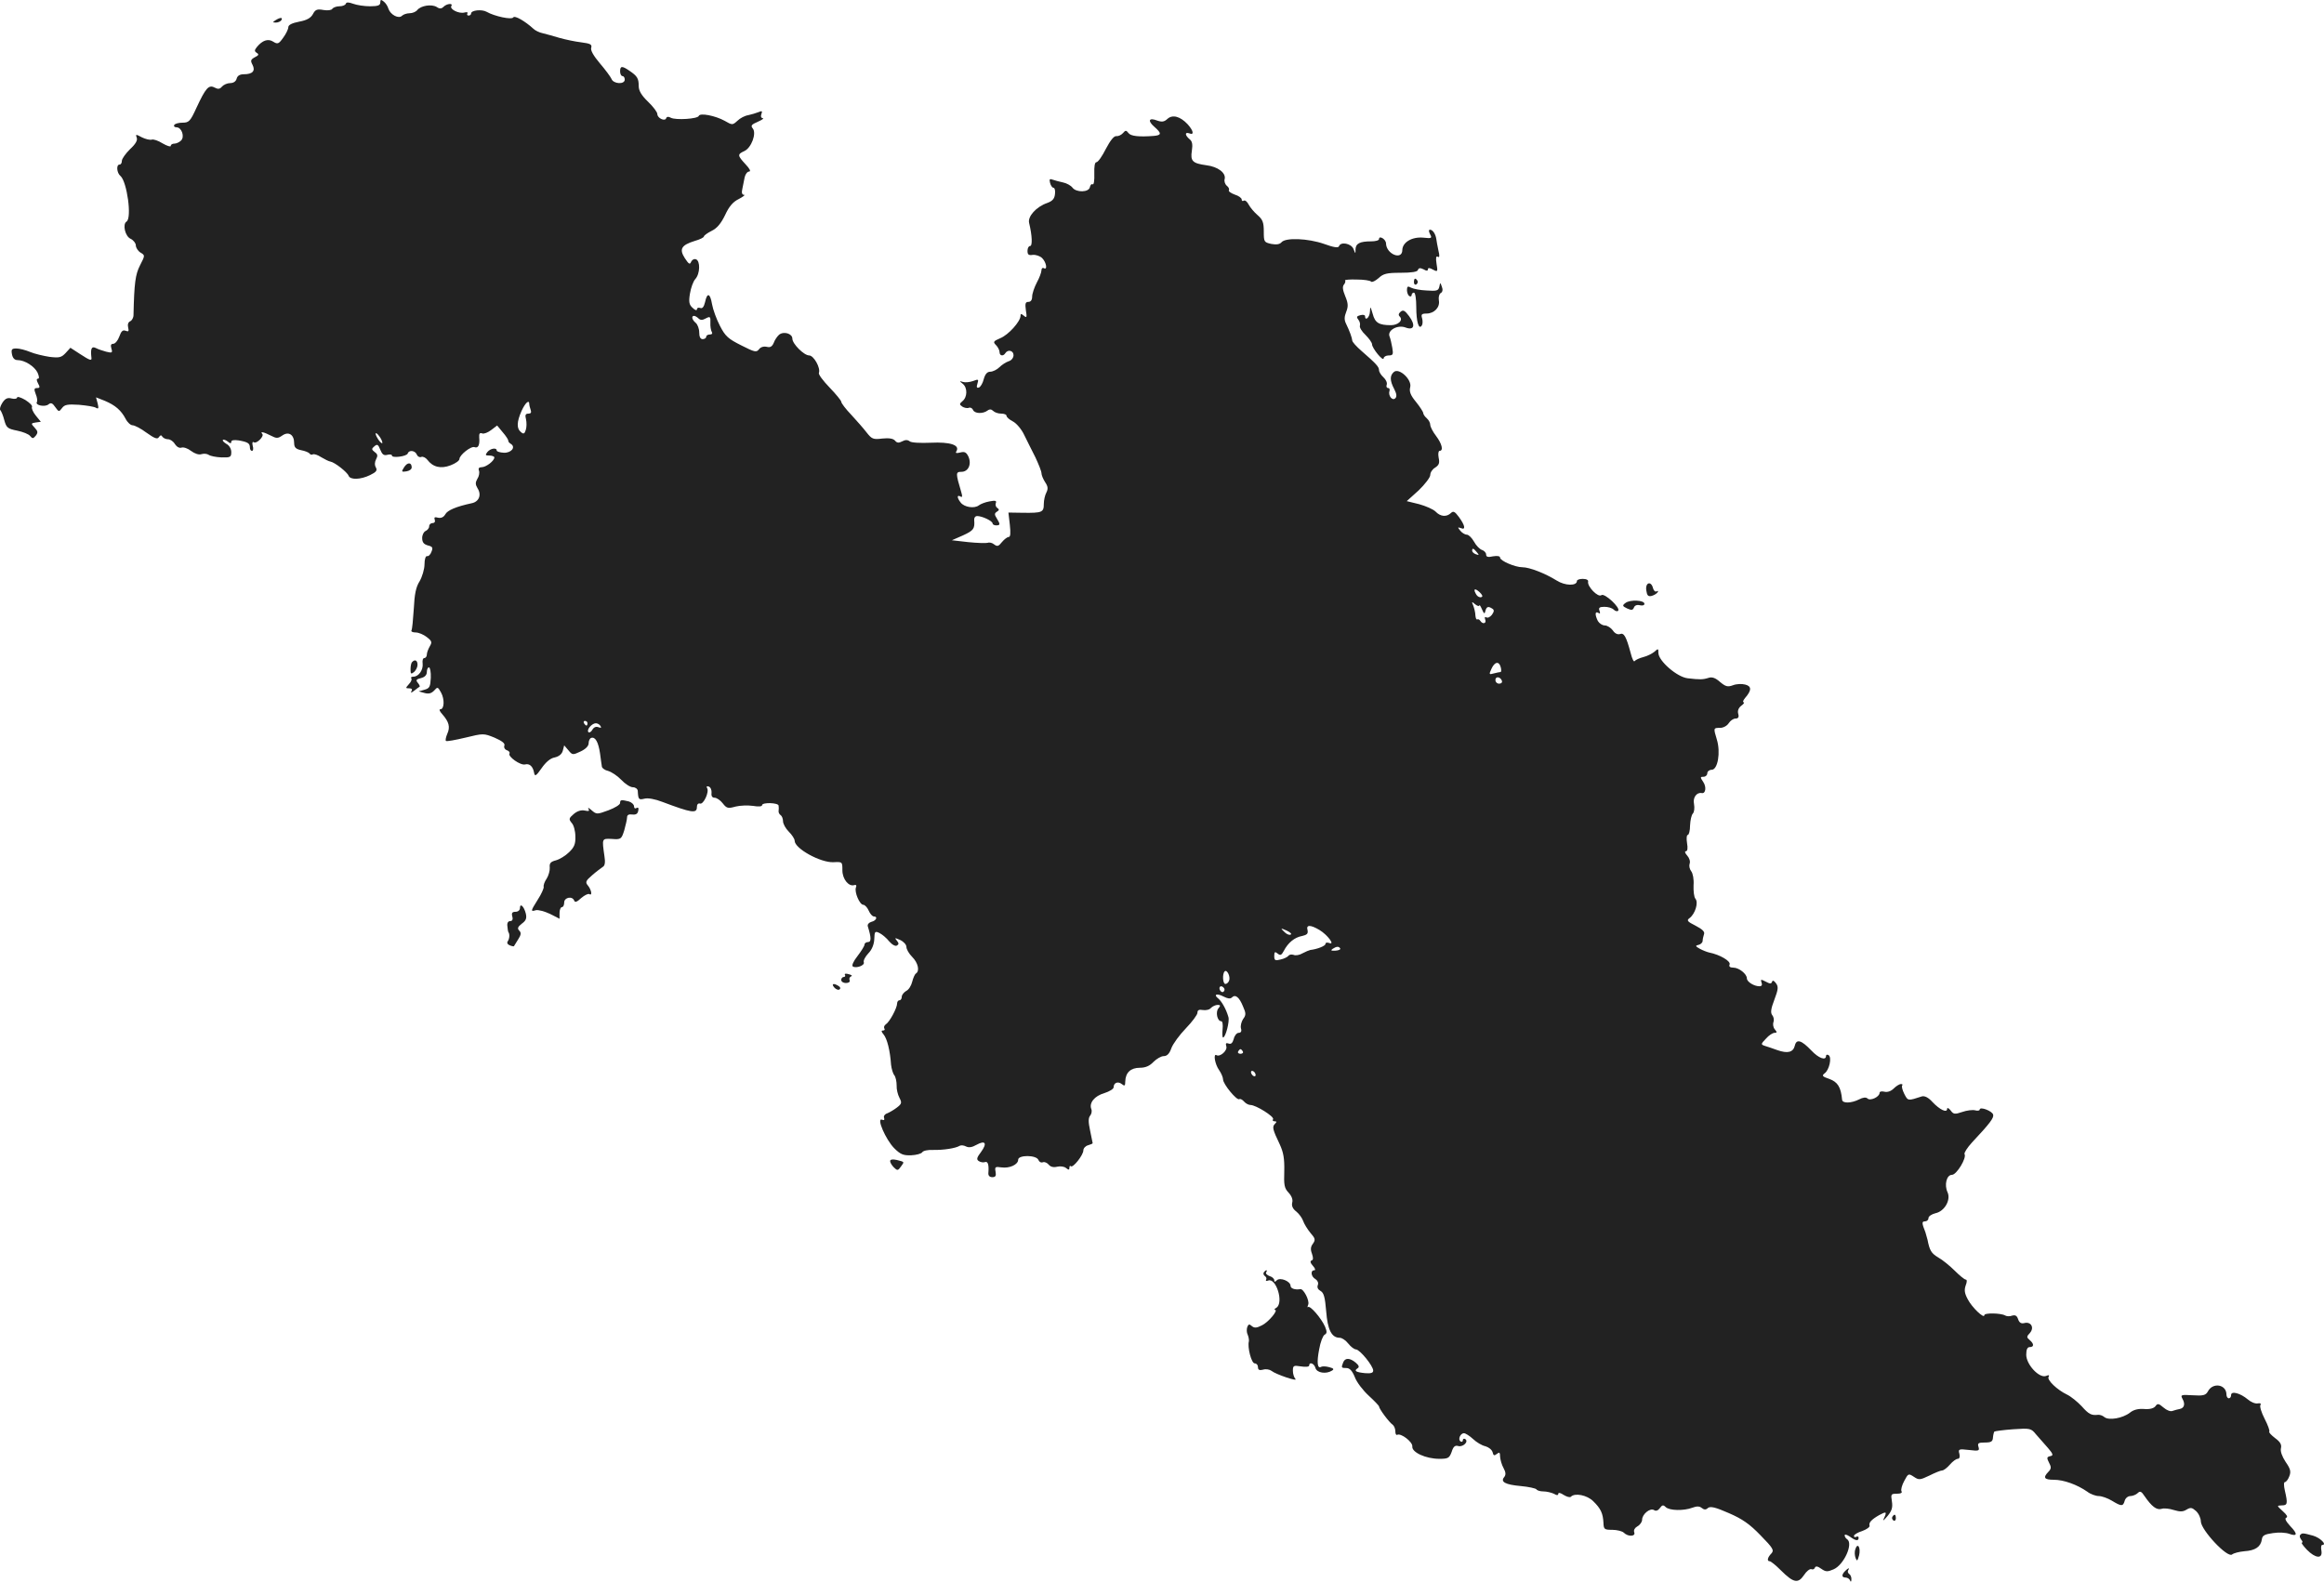 <?xml version="1.0" standalone="no"?>
<!DOCTYPE svg PUBLIC "-//W3C//DTD SVG 20010904//EN"
 "http://www.w3.org/TR/2001/REC-SVG-20010904/DTD/svg10.dtd">
<svg version="1.0" xmlns="http://www.w3.org/2000/svg"
 width="998.247pt" height="679.423pt" viewBox="0 0 998.247 679.423"
 preserveAspectRatio="xMidYMid meet">
<g transform="translate(-467.658,1334.695) scale(0.1,-0.1)"
fill="#222222" stroke="none">
<path d="M6310 13336 c0 -12 -10 -16 -44 -16 -25 0 -57 5 -73 11 -19 7 -29 7
-31 0 -2 -6 -14 -11 -27 -11 -13 0 -27 -5 -31 -11 -4 -6 -20 -8 -38 -5 -27 5
-35 2 -45 -17 -9 -17 -26 -27 -59 -33 -31 -6 -47 -14 -47 -24 0 -8 -10 -29
-22 -45 -19 -27 -24 -29 -43 -17 -22 14 -46 6 -70 -23 -11 -14 -11 -18 -1 -25
11 -6 9 -11 -8 -19 -18 -10 -19 -15 -10 -32 14 -27 0 -41 -37 -41 -18 0 -28
-7 -31 -19 -3 -12 -14 -19 -28 -19 -12 0 -28 -7 -35 -15 -9 -11 -17 -12 -32
-4 -25 13 -38 -2 -78 -88 -26 -57 -32 -63 -59 -63 -16 0 -33 -4 -36 -10 -3 -5
1 -10 10 -10 22 0 36 -41 19 -57 -7 -7 -20 -13 -28 -13 -9 0 -16 -4 -16 -10 0
-5 -16 0 -35 11 -19 12 -40 19 -47 16 -7 -2 -26 2 -42 10 -26 14 -28 14 -22
-2 4 -11 -5 -27 -29 -49 -19 -19 -35 -41 -35 -50 0 -9 -4 -16 -10 -16 -15 0
-12 -36 4 -49 28 -24 50 -181 26 -196 -18 -11 -6 -64 18 -74 12 -6 22 -19 22
-28 0 -10 9 -24 20 -31 20 -12 20 -12 -2 -55 -20 -39 -25 -76 -28 -214 0 -11
-7 -23 -14 -26 -9 -4 -12 -14 -9 -27 4 -16 2 -19 -11 -14 -12 5 -19 -2 -27
-25 -6 -17 -18 -31 -26 -31 -10 0 -12 -6 -8 -20 6 -19 3 -20 -22 -14 -15 4
-36 11 -45 16 -18 9 -23 -3 -19 -39 3 -18 -4 -16 -50 14 l-40 26 -21 -23 c-18
-19 -27 -21 -69 -16 -26 4 -64 13 -83 21 -19 8 -46 15 -59 15 -20 0 -23 -4
-19 -25 3 -16 11 -25 24 -25 31 0 73 -27 86 -54 7 -17 8 -26 1 -26 -6 0 -6 -7
1 -20 9 -16 8 -20 -4 -20 -13 0 -14 -5 -6 -26 6 -14 8 -29 5 -34 -9 -14 35
-23 50 -10 10 8 17 6 29 -12 15 -21 16 -21 29 -4 11 15 24 17 73 14 33 -3 66
-8 73 -13 11 -6 12 -2 7 19 l-7 26 38 -15 c45 -19 70 -41 89 -77 8 -16 22 -28
30 -28 9 0 36 -14 60 -32 35 -25 47 -29 53 -19 6 9 11 10 15 2 4 -6 15 -11 24
-11 10 0 23 -9 30 -21 8 -12 19 -18 28 -15 9 3 27 -3 41 -14 16 -12 34 -18 45
-14 10 3 24 2 31 -3 7 -5 31 -10 55 -11 38 -1 42 1 42 23 0 14 -9 29 -21 35
-11 7 -18 14 -15 17 3 3 12 0 21 -7 10 -9 15 -9 15 -1 0 7 11 9 32 6 40 -7 48
-13 48 -31 0 -8 4 -14 9 -14 5 0 7 10 3 22 -3 13 -1 19 5 15 12 -8 46 27 36
36 -11 12 7 8 36 -7 25 -13 31 -13 50 0 27 19 51 4 51 -32 0 -19 7 -26 30 -31
17 -3 33 -10 36 -14 3 -5 9 -7 14 -4 5 3 21 -2 36 -12 15 -9 33 -18 40 -19 18
-3 72 -45 78 -61 7 -18 51 -17 92 3 27 13 32 20 25 33 -6 10 -5 24 1 35 8 15
7 22 -6 31 -14 11 -14 14 -1 25 12 10 16 8 25 -15 8 -20 15 -26 30 -22 11 3
20 2 20 -3 0 -12 64 -4 68 9 5 16 32 13 39 -5 3 -8 12 -13 19 -10 7 3 19 -3
26 -12 24 -32 58 -40 100 -24 21 8 38 20 38 27 0 17 50 57 65 51 16 -6 23 10
20 42 -1 16 2 21 13 17 7 -3 25 4 39 15 l25 19 24 -29 c14 -16 24 -32 24 -36
-1 -4 4 -10 11 -14 22 -14 2 -39 -30 -38 -17 1 -31 5 -31 10 0 13 -27 9 -40
-7 -10 -13 -9 -15 9 -15 11 0 21 -4 21 -8 0 -15 -36 -42 -54 -42 -12 0 -16 -5
-12 -15 3 -9 0 -25 -7 -35 -9 -16 -9 -24 1 -41 18 -28 6 -58 -26 -64 -65 -14
-104 -30 -113 -48 -7 -12 -18 -17 -31 -14 -14 4 -18 2 -14 -9 3 -8 -1 -14 -9
-14 -8 0 -15 -6 -15 -14 0 -8 -7 -16 -15 -20 -8 -3 -15 -17 -15 -30 0 -19 7
-27 24 -32 21 -5 23 -10 16 -27 -4 -12 -13 -21 -19 -19 -6 1 -11 -13 -11 -35
0 -21 -10 -54 -21 -73 -16 -25 -22 -56 -25 -118 -3 -47 -7 -89 -10 -93 -3 -5
5 -9 18 -9 13 0 34 -9 48 -20 22 -17 23 -22 13 -39 -7 -12 -13 -28 -13 -36 0
-8 -5 -15 -11 -15 -6 0 -9 -11 -7 -24 3 -27 -17 -56 -40 -56 -8 0 -12 -3 -9
-7 4 -3 0 -15 -10 -25 -15 -17 -15 -18 1 -18 11 0 15 -4 10 -12 -5 -8 -1 -8
12 2 10 8 21 16 23 17 2 1 -1 9 -8 17 -9 11 -7 15 14 20 16 4 25 13 25 26 0
11 4 20 9 20 5 0 9 -20 8 -45 -2 -38 -5 -45 -27 -51 l-25 -7 25 -7 c18 -5 29
-2 41 10 15 17 16 17 30 -8 16 -29 14 -72 -3 -72 -7 0 -2 -10 9 -22 28 -32 34
-54 21 -83 -6 -14 -9 -28 -6 -31 3 -3 41 4 83 14 78 19 79 19 126 0 32 -14 46
-25 42 -34 -3 -8 2 -17 11 -20 9 -3 14 -10 11 -14 -8 -13 47 -52 67 -47 19 5
34 -8 39 -37 3 -16 9 -12 32 21 18 26 38 43 56 46 18 4 31 14 35 29 l6 23 18
-21 c17 -21 19 -21 53 -5 21 10 34 23 34 35 0 11 5 21 11 23 18 6 31 -19 38
-67 3 -25 7 -50 8 -57 1 -6 13 -15 27 -18 14 -4 40 -21 56 -38 17 -18 39 -32
50 -32 11 0 20 -7 21 -15 2 -38 4 -40 29 -34 15 4 46 -2 77 -14 125 -47 148
-51 148 -22 0 11 5 17 13 15 15 -6 41 50 31 66 -4 7 -2 10 7 7 8 -3 13 -15 12
-27 -2 -14 3 -21 13 -21 9 0 25 -11 35 -24 17 -22 23 -23 55 -14 20 5 53 6 75
3 23 -4 39 -3 39 3 0 13 70 11 71 -2 1 -6 1 -16 0 -23 -1 -6 3 -14 9 -18 5 -3
10 -15 10 -26 0 -11 11 -31 25 -45 14 -14 25 -31 25 -39 0 -33 110 -94 166
-92 39 2 39 2 39 -35 0 -38 28 -72 52 -63 7 2 10 -2 6 -11 -7 -19 16 -74 32
-74 6 0 17 -11 23 -25 6 -14 16 -25 22 -25 18 0 11 -18 -10 -23 -11 -3 -18
-11 -16 -19 15 -48 16 -68 1 -68 -8 0 -15 -5 -15 -11 0 -6 -14 -28 -30 -49
-18 -23 -26 -41 -20 -45 15 -9 52 5 47 18 -3 7 6 24 19 38 16 16 25 39 26 62
1 33 3 35 22 26 12 -6 31 -22 42 -36 13 -15 27 -22 33 -18 9 5 9 10 0 21 -11
13 -9 13 14 3 15 -7 27 -20 27 -30 0 -10 11 -29 25 -43 25 -25 33 -60 16 -71
-5 -3 -12 -19 -16 -35 -4 -17 -15 -35 -26 -40 -10 -6 -19 -17 -19 -25 0 -8 -4
-15 -10 -15 -5 0 -10 -6 -10 -14 0 -19 -32 -79 -48 -89 -7 -5 -10 -12 -7 -18
4 -5 1 -9 -6 -9 -8 0 -7 -5 3 -17 15 -18 28 -69 32 -130 2 -17 8 -38 14 -45 6
-8 10 -27 10 -44 -1 -16 5 -40 12 -53 11 -21 10 -26 -11 -42 -13 -10 -32 -21
-42 -25 -10 -3 -16 -12 -13 -19 3 -9 0 -12 -9 -8 -25 9 16 -85 52 -122 27 -27
39 -32 73 -31 23 1 44 7 48 13 4 7 25 11 47 10 43 -1 97 7 114 18 6 3 18 2 27
-3 12 -6 26 -4 45 7 38 21 47 7 20 -30 -19 -25 -21 -33 -10 -40 8 -5 20 -7 27
-4 12 4 17 -12 14 -47 -1 -11 5 -18 17 -18 14 0 17 6 14 23 -4 21 -2 23 25 19
35 -5 72 12 72 33 0 21 78 21 87 -1 3 -8 11 -13 19 -10 7 3 18 -2 25 -10 8
-10 21 -13 37 -9 13 3 30 1 38 -6 11 -9 14 -8 14 1 0 8 3 11 6 7 9 -9 54 48
54 68 0 9 9 19 20 22 11 3 20 7 20 9 0 2 -5 26 -11 54 -8 37 -8 54 0 64 6 7 9
20 5 29 -10 26 14 56 56 68 22 7 40 18 40 25 0 20 19 27 35 14 12 -10 15 -8
15 11 1 38 23 59 63 59 24 0 42 8 58 25 13 13 33 25 44 25 15 0 25 11 33 34 7
19 35 57 62 85 28 29 50 59 50 67 0 12 7 15 23 12 13 -2 29 1 35 9 7 7 20 13
29 13 12 0 13 -3 3 -15 -13 -15 -5 -55 12 -55 6 0 8 -15 6 -35 -2 -19 -1 -35
2 -35 11 0 29 70 23 88 -10 35 -29 67 -43 79 -23 18 -7 24 22 9 18 -9 29 -11
36 -4 15 15 32 1 48 -39 13 -29 13 -37 0 -54 -7 -11 -12 -29 -9 -40 4 -12 0
-19 -10 -19 -8 0 -18 -12 -21 -26 -5 -18 -12 -24 -22 -20 -11 4 -14 1 -10 -12
6 -18 -27 -47 -42 -38 -15 9 -7 -39 11 -64 9 -13 17 -31 17 -40 0 -20 59 -92
70 -85 4 3 13 -2 20 -10 7 -8 19 -15 28 -15 23 0 103 -50 97 -61 -4 -5 -1 -9
6 -9 10 0 10 -3 2 -11 -13 -13 -10 -24 21 -89 16 -35 20 -61 19 -114 -2 -59 0
-73 18 -92 14 -15 20 -31 16 -44 -3 -13 2 -26 18 -38 12 -10 25 -28 29 -40 4
-12 18 -35 31 -51 21 -24 23 -30 11 -47 -10 -13 -11 -25 -4 -43 6 -18 6 -27
-2 -29 -7 -3 -5 -11 6 -23 10 -11 12 -19 6 -19 -18 0 -14 -28 5 -38 9 -6 14
-16 10 -26 -4 -10 1 -19 12 -25 14 -8 19 -27 24 -87 6 -79 23 -114 58 -114 10
0 26 -11 37 -25 11 -14 26 -25 33 -25 17 -1 74 -71 74 -91 0 -10 -10 -13 -35
-11 -40 4 -49 10 -32 21 8 5 6 12 -8 24 -25 21 -46 22 -54 1 -9 -23 -8 -24 14
-24 14 0 25 -12 36 -39 8 -22 35 -57 60 -80 24 -22 44 -43 44 -46 0 -10 44
-69 58 -78 6 -4 12 -17 12 -28 0 -11 3 -18 8 -16 15 9 67 -30 65 -50 -3 -25
58 -53 116 -53 38 0 43 3 53 30 7 23 15 29 28 25 20 -6 47 19 30 30 -5 3 -10
1 -10 -5 0 -6 -4 -9 -10 -5 -12 8 -1 35 15 35 6 0 24 -11 39 -25 15 -14 38
-28 53 -31 14 -4 28 -15 31 -26 3 -14 7 -16 18 -7 11 9 14 7 14 -12 1 -13 7
-35 15 -49 10 -18 10 -29 3 -38 -18 -21 4 -33 71 -39 34 -3 64 -10 67 -14 3
-5 16 -9 30 -9 14 0 34 -5 45 -10 13 -8 19 -7 19 0 0 6 10 4 23 -5 13 -8 27
-12 31 -8 17 18 70 7 96 -19 33 -32 42 -53 44 -93 1 -28 4 -30 38 -30 20 0 43
-6 49 -12 19 -19 53 -17 45 2 -3 9 3 19 14 25 11 6 20 19 20 28 0 24 34 52 51
42 8 -6 18 -2 25 8 10 14 15 15 25 5 16 -16 78 -17 115 -3 19 7 30 7 40 -1 10
-8 18 -9 27 0 11 8 32 3 89 -22 58 -25 90 -47 137 -96 54 -55 59 -64 46 -78
-16 -16 -20 -33 -7 -33 5 0 26 -17 48 -39 54 -54 74 -58 99 -21 11 17 25 28
32 26 6 -3 13 0 15 6 3 8 12 7 27 -4 20 -14 27 -14 53 -3 45 19 87 112 58 130
-5 3 -10 11 -10 16 0 6 10 3 22 -5 26 -19 38 -20 38 -5 0 5 -4 7 -10 4 -5 -3
-10 -2 -10 4 0 5 16 15 36 21 19 7 33 17 31 23 -4 13 8 26 41 45 31 17 34 15
22 -11 -8 -17 -5 -15 14 7 19 23 23 37 19 63 -5 31 -4 33 21 33 17 0 25 4 20
11 -3 6 2 26 12 44 17 32 18 33 41 18 22 -15 27 -14 67 5 24 12 48 22 55 22 6
0 21 11 33 25 12 14 27 25 34 25 7 0 10 8 7 21 -6 21 -3 22 41 17 42 -5 46 -4
41 13 -5 16 -1 19 27 19 27 0 34 4 35 21 1 12 4 23 6 26 3 2 39 7 81 10 73 5
77 4 98 -22 13 -15 36 -41 51 -58 22 -25 24 -33 12 -35 -18 -4 -18 -7 -5 -33
8 -15 7 -23 -5 -35 -24 -25 -18 -34 24 -34 42 0 100 -21 143 -51 14 -11 37
-19 50 -19 12 0 38 -9 56 -20 41 -25 48 -25 55 0 3 11 14 20 24 20 10 0 25 6
32 13 10 10 16 7 29 -13 31 -45 52 -61 73 -55 10 4 35 1 53 -5 27 -8 39 -8 55
2 17 10 23 9 40 -6 12 -11 21 -31 21 -45 1 -37 114 -158 134 -142 7 6 31 12
53 14 47 3 70 19 75 50 2 18 12 23 48 28 25 4 56 2 69 -3 36 -13 38 -1 5 33
-19 21 -25 33 -17 36 8 3 2 13 -15 28 -26 24 -27 24 -4 25 24 0 26 7 13 63 -5
22 -5 37 0 37 5 0 14 11 19 25 8 20 5 32 -16 62 -15 23 -23 45 -20 58 4 16 -3
28 -25 44 -17 13 -28 25 -25 28 3 3 -6 28 -20 55 -14 27 -22 54 -18 59 4 7 -1
9 -12 7 -11 -2 -29 6 -42 17 -32 27 -72 38 -72 19 0 -8 -4 -14 -10 -14 -5 0
-10 7 -10 16 0 44 -59 54 -80 13 -9 -16 -20 -19 -65 -16 -50 3 -53 2 -44 -15
13 -23 8 -40 -12 -44 -7 -1 -21 -5 -30 -8 -9 -4 -25 2 -39 14 -21 18 -26 19
-35 6 -7 -9 -24 -14 -48 -12 -26 2 -46 -3 -62 -16 -31 -24 -90 -34 -109 -19
-8 7 -20 11 -28 10 -28 -3 -39 2 -70 37 -18 19 -46 42 -63 50 -42 20 -87 63
-79 76 5 8 1 9 -11 4 -29 -11 -85 49 -85 91 0 23 5 33 15 33 19 0 19 14 0 30
-14 12 -14 15 1 31 20 23 4 50 -25 42 -13 -3 -21 2 -26 17 -5 15 -12 19 -26
15 -10 -4 -24 -3 -30 1 -17 10 -89 12 -89 1 0 -17 -53 33 -71 68 -14 26 -16
40 -9 60 6 15 6 25 0 25 -5 0 -26 17 -47 38 -21 21 -53 47 -71 57 -30 18 -37
30 -46 76 -2 8 -6 22 -9 32 -16 40 -16 47 -2 47 8 0 15 6 15 14 0 8 14 17 30
21 39 8 67 57 52 90 -15 32 -4 75 19 75 20 0 64 73 54 89 -3 5 12 28 32 50 77
82 94 105 91 119 -3 16 -58 37 -58 22 0 -4 -9 -6 -19 -3 -11 3 -36 0 -56 -7
-32 -11 -38 -10 -50 7 -8 10 -15 13 -15 6 0 -18 -31 -4 -63 30 -17 19 -33 27
-45 24 -61 -20 -60 -20 -76 11 -8 16 -12 32 -9 36 4 3 1 6 -5 6 -7 0 -21 -9
-31 -19 -12 -12 -27 -17 -40 -14 -12 3 -21 1 -21 -5 0 -17 -40 -36 -52 -24 -6
6 -19 5 -36 -4 -34 -17 -72 -18 -73 -1 -5 54 -19 76 -55 89 -30 10 -33 14 -20
24 20 14 32 69 17 78 -6 4 -11 2 -11 -3 0 -22 -32 -10 -63 23 -43 45 -64 51
-71 21 -7 -29 -31 -35 -76 -19 -19 7 -43 15 -53 18 -18 6 -17 8 5 31 12 14 29
25 37 25 11 0 11 3 1 15 -7 8 -9 22 -6 31 4 9 1 23 -5 30 -8 10 -6 27 9 66 17
45 18 56 7 71 -9 12 -14 14 -17 6 -3 -9 -9 -9 -27 1 -21 11 -23 10 -18 -4 4
-10 1 -16 -9 -16 -23 0 -54 19 -54 34 0 19 -34 46 -58 46 -15 0 -20 5 -16 14
5 14 -42 42 -88 51 -9 2 -27 9 -40 16 -20 11 -20 14 -5 17 9 2 17 10 17 17 0
7 3 20 6 29 4 10 -7 21 -36 36 -36 18 -40 23 -26 33 24 18 39 67 25 83 -6 7
-9 33 -8 58 2 26 -3 51 -10 60 -7 9 -10 23 -7 32 4 10 -1 25 -10 35 -10 11
-12 19 -6 19 7 0 9 13 5 35 -3 19 -2 35 3 35 5 0 10 18 10 41 1 22 6 45 12 51
6 6 8 24 5 41 -6 27 11 51 33 47 17 -4 21 26 7 47 -14 21 -14 23 1 23 9 0 16
7 16 15 0 8 9 15 19 15 26 0 39 75 22 130 -15 50 -15 50 14 50 14 0 30 9 37
20 7 11 20 20 29 20 12 0 16 6 12 20 -4 13 1 26 13 35 11 8 15 15 10 15 -5 0
-2 8 6 18 29 33 29 51 1 58 -15 4 -38 3 -53 -3 -22 -8 -31 -6 -55 14 -19 17
-34 23 -49 18 -25 -8 -38 -8 -90 -2 -46 5 -126 75 -126 109 0 19 -1 20 -17 5
-10 -8 -31 -19 -48 -23 -16 -4 -33 -12 -37 -17 -3 -6 -11 9 -17 34 -19 71 -29
89 -46 82 -10 -3 -22 2 -31 16 -8 11 -24 21 -34 21 -11 0 -24 9 -30 19 -13 26
-13 44 2 35 8 -5 9 -2 5 9 -5 13 0 17 21 17 16 0 33 -5 40 -12 6 -6 15 -9 19
-5 12 12 -59 78 -72 67 -14 -11 -61 37 -57 58 2 7 -7 12 -23 12 -14 0 -25 -4
-25 -9 0 -22 -51 -21 -87 2 -50 31 -117 57 -147 57 -32 0 -96 28 -96 41 0 7
-11 9 -30 6 -22 -5 -30 -3 -30 8 0 7 -8 16 -17 19 -10 3 -26 19 -35 36 -9 16
-23 30 -31 30 -8 0 -21 8 -28 17 -12 15 -12 16 3 11 21 -9 18 11 -9 48 -17 23
-24 27 -34 17 -19 -18 -45 -16 -66 6 -10 10 -42 24 -71 32 l-53 13 51 46 c27
26 50 56 50 66 0 11 9 25 21 32 17 11 20 20 15 43 -3 16 -1 29 4 29 18 0 10
31 -15 64 -14 18 -25 40 -25 48 0 9 -7 21 -15 28 -8 7 -15 17 -15 22 0 5 -14
27 -31 48 -24 29 -30 45 -25 64 8 32 -48 84 -70 65 -18 -15 -18 -37 1 -73 11
-21 12 -33 5 -40 -13 -13 -32 12 -25 32 2 6 0 12 -6 12 -6 0 -9 6 -6 14 3 8
-3 22 -14 32 -10 9 -19 23 -19 31 0 14 -13 28 -75 82 -22 19 -40 39 -40 45 -1
12 -11 40 -27 73 -8 16 -7 30 1 50 9 23 9 36 -4 67 -11 27 -13 41 -6 50 6 7 8
15 5 18 -2 3 20 5 50 4 30 0 58 -4 62 -9 4 -4 18 3 32 15 20 19 35 23 94 23
48 0 73 4 75 12 3 9 10 10 24 3 13 -8 19 -7 19 0 0 7 7 7 21 -1 21 -11 22 -10
16 25 -4 25 -2 34 5 30 8 -5 9 3 3 27 -4 19 -8 41 -9 49 -3 21 -15 40 -27 40
-6 0 -6 -7 0 -19 10 -18 7 -19 -30 -15 -48 4 -88 -20 -89 -53 0 -46 -69 -18
-70 28 0 18 -30 36 -30 19 0 -6 -15 -10 -34 -10 -48 0 -66 -9 -67 -34 0 -21 0
-21 -9 2 -10 23 -55 32 -62 11 -3 -8 -23 -5 -64 10 -69 24 -166 28 -183 7 -8
-9 -22 -11 -44 -7 -31 7 -32 9 -32 54 0 39 -5 51 -27 70 -14 12 -31 32 -38 45
-6 12 -15 20 -21 17 -5 -4 -9 -1 -9 5 0 6 -13 16 -30 21 -16 6 -28 14 -25 19
3 4 -1 13 -9 19 -8 7 -12 20 -9 29 6 26 -29 53 -79 59 -59 8 -69 18 -62 62 4
27 2 41 -10 50 -20 17 -21 32 -1 25 22 -9 18 11 -7 39 -32 34 -65 43 -87 23
-14 -13 -24 -14 -44 -7 -36 14 -42 -1 -12 -27 32 -28 31 -36 -2 -39 -65 -5
-99 -1 -109 12 -10 13 -13 13 -24 0 -7 -8 -20 -14 -28 -13 -10 2 -26 -18 -45
-54 -16 -32 -34 -58 -41 -58 -7 0 -10 -18 -9 -50 1 -28 -2 -48 -7 -45 -5 3
-10 -3 -12 -12 -4 -23 -59 -24 -75 -2 -7 9 -25 19 -40 22 -15 3 -36 9 -45 12
-13 5 -15 2 -11 -14 3 -12 10 -21 15 -21 5 0 8 -12 6 -27 -2 -20 -11 -30 -33
-38 -47 -16 -85 -58 -78 -86 13 -54 15 -99 4 -99 -6 0 -11 -9 -11 -21 0 -16 5
-20 23 -17 13 1 31 -5 40 -14 18 -18 24 -53 7 -43 -5 3 -10 -1 -10 -9 0 -9 -9
-33 -20 -53 -11 -21 -20 -48 -20 -60 0 -15 -6 -23 -16 -23 -13 0 -15 -7 -11
-36 5 -30 4 -34 -8 -24 -12 10 -15 10 -15 0 0 -24 -52 -82 -87 -96 -30 -13
-32 -16 -18 -30 8 -8 15 -22 15 -30 0 -16 16 -19 25 -4 11 17 35 11 35 -9 0
-11 -9 -23 -21 -26 -12 -4 -30 -16 -40 -26 -10 -10 -28 -19 -39 -19 -13 0 -22
-10 -28 -32 -4 -17 -14 -34 -21 -36 -9 -3 -11 2 -6 17 6 19 4 20 -19 11 -14
-5 -34 -7 -43 -4 -17 5 -17 5 -1 -8 21 -17 20 -58 -2 -75 -13 -11 -13 -14 0
-23 8 -5 21 -8 28 -5 7 3 15 -2 18 -9 6 -16 42 -18 62 -3 9 7 17 6 24 -1 7 -7
22 -12 35 -12 13 0 23 -4 23 -10 0 -5 12 -16 28 -24 15 -8 37 -34 48 -58 12
-24 33 -67 48 -96 14 -30 26 -60 26 -68 0 -8 7 -25 16 -39 12 -18 13 -28 5
-44 -6 -11 -11 -33 -11 -49 0 -36 -7 -39 -89 -38 l-63 1 6 -52 c4 -36 3 -53
-5 -53 -6 0 -19 -10 -29 -22 -14 -18 -20 -20 -33 -10 -8 7 -21 10 -28 7 -8 -2
-45 -1 -84 3 l-70 8 48 21 c46 21 51 29 48 66 -1 9 4 17 13 17 21 0 66 -21 66
-32 0 -4 7 -8 15 -8 18 0 19 4 3 30 -11 17 -10 22 1 29 10 6 10 10 1 16 -6 4
-9 13 -6 21 4 10 -2 12 -27 7 -18 -3 -38 -11 -46 -17 -19 -15 -63 -8 -78 12
-16 20 -17 35 -1 26 8 -5 9 0 4 17 -25 84 -25 89 0 89 30 0 45 33 30 66 -9 18
-16 22 -35 17 -17 -4 -22 -3 -16 6 15 26 -27 40 -110 36 -45 -2 -84 0 -91 6
-9 7 -19 7 -32 0 -15 -8 -23 -7 -31 3 -8 9 -25 12 -55 9 -39 -5 -45 -2 -67 26
-13 17 -43 51 -66 76 -24 25 -43 50 -43 56 0 5 -23 33 -50 61 -28 29 -49 57
-46 63 8 21 -22 75 -42 75 -22 0 -72 50 -72 72 0 22 -37 33 -57 17 -8 -7 -19
-23 -23 -35 -7 -16 -15 -21 -30 -17 -13 3 -26 -1 -33 -10 -11 -15 -19 -13 -76
16 -56 28 -69 39 -92 84 -15 29 -30 70 -34 93 -8 48 -21 52 -30 9 -5 -20 -11
-29 -21 -25 -8 3 -14 0 -14 -6 0 -6 -8 -4 -18 6 -15 13 -18 25 -12 61 4 25 14
53 23 63 21 23 22 78 3 85 -8 3 -17 -2 -21 -11 -5 -13 -10 -10 -27 16 -25 39
-15 56 43 74 22 6 39 15 39 19 0 4 15 15 33 24 23 11 40 31 58 68 17 37 34 57
59 69 19 10 29 18 22 18 -8 0 -11 9 -7 25 3 14 7 36 10 50 3 14 12 25 19 25 9
0 3 12 -15 31 -35 38 -36 43 -5 57 30 14 53 76 36 97 -10 12 -6 17 22 29 18 8
28 15 21 15 -7 1 -10 8 -6 18 5 13 3 15 -13 8 -10 -4 -30 -10 -44 -13 -14 -2
-35 -13 -46 -24 -21 -19 -22 -19 -55 0 -40 22 -106 35 -111 21 -4 -13 -99 -19
-120 -8 -10 6 -18 5 -20 -2 -5 -15 -38 0 -38 18 0 8 -18 32 -40 53 -28 27 -40
47 -40 67 0 33 -6 43 -40 66 -32 22 -40 21 -40 -3 0 -11 5 -20 10 -20 6 0 10
-7 10 -15 0 -22 -49 -19 -57 3 -4 9 -26 39 -50 67 -27 32 -41 56 -37 67 4 14
-4 18 -43 23 -26 3 -68 12 -93 19 -25 8 -57 16 -72 20 -15 3 -33 12 -40 19
-36 33 -81 59 -87 49 -7 -11 -81 5 -114 24 -21 12 -67 7 -67 -7 0 -5 -5 -9
-11 -9 -5 0 -8 4 -5 9 4 5 -3 7 -13 4 -23 -6 -64 14 -56 28 9 13 -19 11 -33
-3 -9 -9 -17 -10 -30 -1 -22 13 -67 6 -83 -13 -6 -8 -21 -14 -33 -14 -12 0
-27 -5 -33 -11 -14 -14 -49 4 -58 30 -3 11 -12 25 -20 31 -12 10 -15 9 -15 -4z
m1367 -1357 c8 -8 17 -8 31 0 19 10 21 8 20 -18 -1 -15 2 -33 6 -40 4 -6 1
-11 -8 -11 -9 0 -16 -4 -16 -10 0 -5 -7 -10 -15 -10 -10 0 -15 10 -15 29 0 16
-7 34 -15 41 -16 13 -20 30 -7 30 4 0 13 -5 19 -11z m-727 -368 c0 -5 3 -16 6
-25 4 -11 1 -16 -10 -16 -12 0 -15 -6 -10 -24 3 -14 3 -34 -1 -46 -5 -17 -10
-19 -21 -9 -19 15 -18 44 3 91 16 35 33 50 33 29z m-631 -166 c0 -5 -6 -1 -14
9 -8 11 -15 24 -15 30 0 5 7 1 15 -10 8 -10 14 -23 14 -29z m4701 -470 c11
-13 10 -14 -4 -9 -9 3 -16 10 -16 15 0 13 6 11 20 -6z m20 -193 c-7 -3 -16 2
-21 9 -16 25 -9 32 12 13 13 -12 16 -20 9 -22z m-9 -36 c0 5 5 -2 11 -16 9
-21 12 -22 15 -7 5 18 12 21 30 9 8 -5 8 -12 -2 -26 -8 -10 -18 -15 -24 -11
-7 3 -8 0 -5 -9 7 -18 -11 -22 -21 -6 -4 6 -9 8 -13 6 -4 -2 -7 6 -8 17 0 12
-5 31 -9 42 -8 18 -7 19 8 6 9 -7 17 -10 18 -5z m92 -266 c3 -11 2 -20 -1 -20
-4 0 -17 -3 -29 -6 -21 -6 -21 -4 -10 20 14 31 33 34 40 6z m5 -58 c2 -7 -3
-12 -12 -12 -9 0 -16 7 -16 16 0 17 22 14 28 -4z m-3928 -182 c0 -5 -2 -10 -4
-10 -3 0 -8 5 -11 10 -3 6 -1 10 4 10 6 0 11 -4 11 -10z m56 -12 c5 -8 2 -9
-9 -5 -10 4 -20 0 -26 -11 -5 -9 -13 -14 -17 -10 -9 10 15 38 32 38 7 0 16 -5
20 -12z m3088 -876 c35 -21 69 -67 42 -56 -9 3 -16 2 -16 -4 0 -9 -37 -23 -65
-26 -5 -1 -20 -7 -33 -14 -13 -8 -31 -11 -39 -7 -9 3 -19 1 -22 -4 -4 -5 -19
-13 -34 -16 -23 -6 -27 -4 -27 15 0 18 3 20 14 11 12 -10 17 -8 27 11 18 35
46 58 78 64 22 5 27 10 24 25 -7 24 12 24 51 1z m-124 -20 c-7 -3 -19 3 -28
13 -16 15 -15 16 12 4 15 -7 23 -15 16 -17z m213 -59 c3 -5 -6 -9 -20 -10 -19
-1 -22 1 -12 8 17 11 26 11 32 2z m-477 -139 c-3 -8 -10 -14 -16 -14 -11 0
-14 43 -3 54 10 10 26 -23 19 -40z m-21 -33 c3 -5 1 -12 -4 -15 -5 -3 -11 1
-15 9 -6 16 9 21 19 6z m80 -271 c3 -5 -1 -10 -10 -10 -9 0 -13 5 -10 10 3 6
8 10 10 10 2 0 7 -4 10 -10z m55 -101 c0 -6 -4 -7 -10 -4 -5 3 -10 11 -10 16
0 6 5 7 10 4 6 -3 10 -11 10 -16z"/>
<path d="M5860 13260 c-13 -8 -13 -10 2 -10 9 0 20 5 23 10 8 13 -5 13 -25 0z"/>
<path d="M10750 12134 c0 -8 5 -12 10 -9 6 4 8 11 5 16 -9 14 -15 11 -15 -7z"/>
<path d="M10859 12115 c-4 -17 -11 -19 -54 -16 -27 1 -58 7 -67 12 -14 8 -18
6 -18 -10 0 -11 5 -23 10 -26 6 -3 10 -1 10 4 0 6 5 11 10 11 6 0 10 -28 10
-62 0 -64 11 -100 24 -79 4 6 4 20 1 31 -5 16 -2 20 19 20 33 0 59 27 53 57
-2 13 1 27 8 31 8 4 10 15 5 27 -7 20 -7 20 -11 0z"/>
<path d="M10561 12008 c-1 -25 -21 -42 -21 -19 0 5 -9 7 -20 4 -16 -4 -18 -8
-9 -19 6 -7 9 -19 7 -26 -3 -7 8 -25 24 -40 15 -15 28 -33 28 -40 0 -17 49
-77 50 -60 0 6 10 12 21 12 19 0 21 4 16 33 -3 17 -8 40 -12 49 -10 26 35 51
69 38 37 -14 44 10 15 49 -18 24 -25 28 -36 19 -9 -8 -11 -14 -4 -21 16 -16
-7 -37 -38 -37 -51 0 -68 10 -78 48 -10 34 -11 35 -12 10z"/>
<path d="M4750 11639 c0 -5 -11 -7 -23 -4 -18 5 -28 0 -40 -18 -9 -14 -13 -28
-9 -32 4 -4 12 -23 17 -43 9 -33 15 -37 55 -45 25 -5 50 -15 56 -23 10 -12 13
-12 24 1 10 13 10 19 -4 34 -17 18 -17 20 4 23 l22 3 -22 27 c-12 15 -19 32
-16 37 3 5 -10 18 -29 30 -19 11 -35 16 -35 10z"/>
<path d="M6412 11339 c-12 -19 -11 -20 10 -17 13 2 23 9 23 17 0 23 -19 23
-33 0z"/>
<path d="M11748 10811 c3 -22 8 -28 23 -24 11 3 22 10 26 16 3 5 1 7 -4 4 -6
-4 -13 2 -16 13 -8 33 -34 25 -29 -9z"/>
<path d="M11659 10757 c-15 -11 -14 -14 7 -24 18 -8 24 -8 29 4 3 9 13 13 25
10 12 -3 20 0 20 6 0 16 -61 19 -81 4z"/>
<path d="M6447 10503 c-4 -3 -7 -17 -7 -31 0 -21 2 -22 15 -12 8 7 15 21 15
31 0 19 -11 25 -23 12z"/>
<path d="M7340 9897 c0 -7 -23 -21 -50 -31 -49 -18 -51 -18 -72 0 -12 11 -18
13 -14 6 6 -9 2 -11 -16 -7 -15 3 -32 -2 -47 -15 -21 -18 -22 -22 -9 -38 9 -9
16 -35 16 -58 1 -32 -4 -46 -27 -68 -15 -15 -41 -31 -57 -35 -23 -6 -28 -13
-26 -31 1 -13 -5 -34 -13 -47 -9 -13 -15 -29 -13 -36 1 -6 -10 -31 -25 -54
-32 -51 -32 -53 -8 -46 10 2 37 -5 60 -16 l41 -21 0 25 c0 14 5 25 10 25 6 0
10 9 10 20 0 22 35 29 43 8 3 -9 12 -6 30 11 14 12 30 20 35 17 14 -9 9 19 -7
38 -11 13 -8 20 19 43 18 16 39 31 46 36 9 5 11 20 7 45 -11 78 -12 77 32 75
39 -3 41 -1 53 37 6 22 12 47 12 55 0 11 7 15 22 13 16 -2 24 3 26 16 3 11 0
16 -7 12 -6 -4 -11 -1 -11 7 0 8 -10 17 -22 21 -33 8 -38 8 -38 -7z"/>
<path d="M6910 9446 c0 -9 -8 -16 -19 -16 -14 0 -18 -5 -14 -20 4 -13 0 -20
-9 -20 -9 0 -14 -8 -12 -22 1 -13 3 -24 4 -25 7 -8 5 -29 -2 -39 -5 -7 -2 -14
8 -18 9 -4 18 -5 18 -4 1 2 9 15 18 29 13 20 14 29 5 38 -9 9 -7 16 11 30 18
13 22 23 17 44 -8 31 -25 46 -25 23z"/>
<path d="M8306 9159 c3 -5 0 -9 -5 -9 -6 0 -11 -6 -11 -13 0 -7 9 -13 20 -13
12 0 19 5 16 12 -3 7 0 14 7 17 6 2 1 6 -11 9 -12 4 -20 2 -16 -3z"/>
<path d="M8260 9105 c7 -8 17 -12 22 -9 6 4 5 10 -3 15 -22 14 -33 10 -19 -6z"/>
<path d="M8500 8359 c0 -6 7 -18 16 -27 15 -15 18 -14 30 3 16 22 17 20 -18
29 -18 4 -28 2 -28 -5z"/>
<path d="M10105 7881 c-3 -5 -1 -12 5 -16 6 -4 8 -11 5 -16 -3 -5 1 -6 9 -3
34 13 68 -96 35 -117 -8 -5 -11 -9 -6 -9 16 0 -27 -52 -55 -66 -23 -12 -33
-13 -44 -4 -11 10 -15 9 -20 -4 -3 -9 -3 -24 2 -33 4 -10 6 -22 5 -28 -7 -26
11 -95 25 -95 8 0 14 -7 14 -16 0 -12 6 -15 22 -11 12 4 28 1 36 -5 18 -15
116 -48 103 -35 -6 6 -11 22 -11 35 0 23 3 24 35 19 19 -3 35 -2 35 4 0 17 22
9 27 -11 6 -21 46 -27 71 -11 10 6 7 10 -13 15 -14 4 -30 4 -34 1 -16 -9 -19
20 -8 76 5 30 16 58 23 62 11 6 11 13 2 35 -16 36 -64 92 -73 84 -3 -3 -3 1 1
11 6 17 -20 68 -34 66 -23 -4 -42 3 -42 14 0 20 -45 38 -59 24 -8 -8 -11 -8
-11 0 0 7 -9 15 -20 18 -11 4 -18 11 -15 16 4 5 4 9 1 9 -3 0 -7 -4 -11 -9z"/>
<path d="M12805 6831 c-3 -5 -1 -12 5 -16 5 -3 10 1 10 9 0 18 -6 21 -15 7z"/>
<path d="M14557 6753 c-4 -3 -2 -12 4 -20 6 -7 8 -13 3 -13 -4 0 5 -13 21 -30
37 -38 69 -41 63 -5 -3 14 -1 25 3 25 23 0 -8 31 -39 40 -44 12 -47 12 -55 3z"/>
<path d="M12646 6692 c-4 -10 -3 -28 1 -38 6 -15 8 -14 15 11 8 33 -6 58 -16
27z"/>
<path d="M12602 6598 c-16 -16 -15 -28 2 -28 8 0 17 -6 19 -12 3 -8 6 -7 6 4
1 9 -4 20 -9 23 -6 4 -8 11 -5 16 8 13 1 11 -13 -3z"/>
</g>
</svg>
